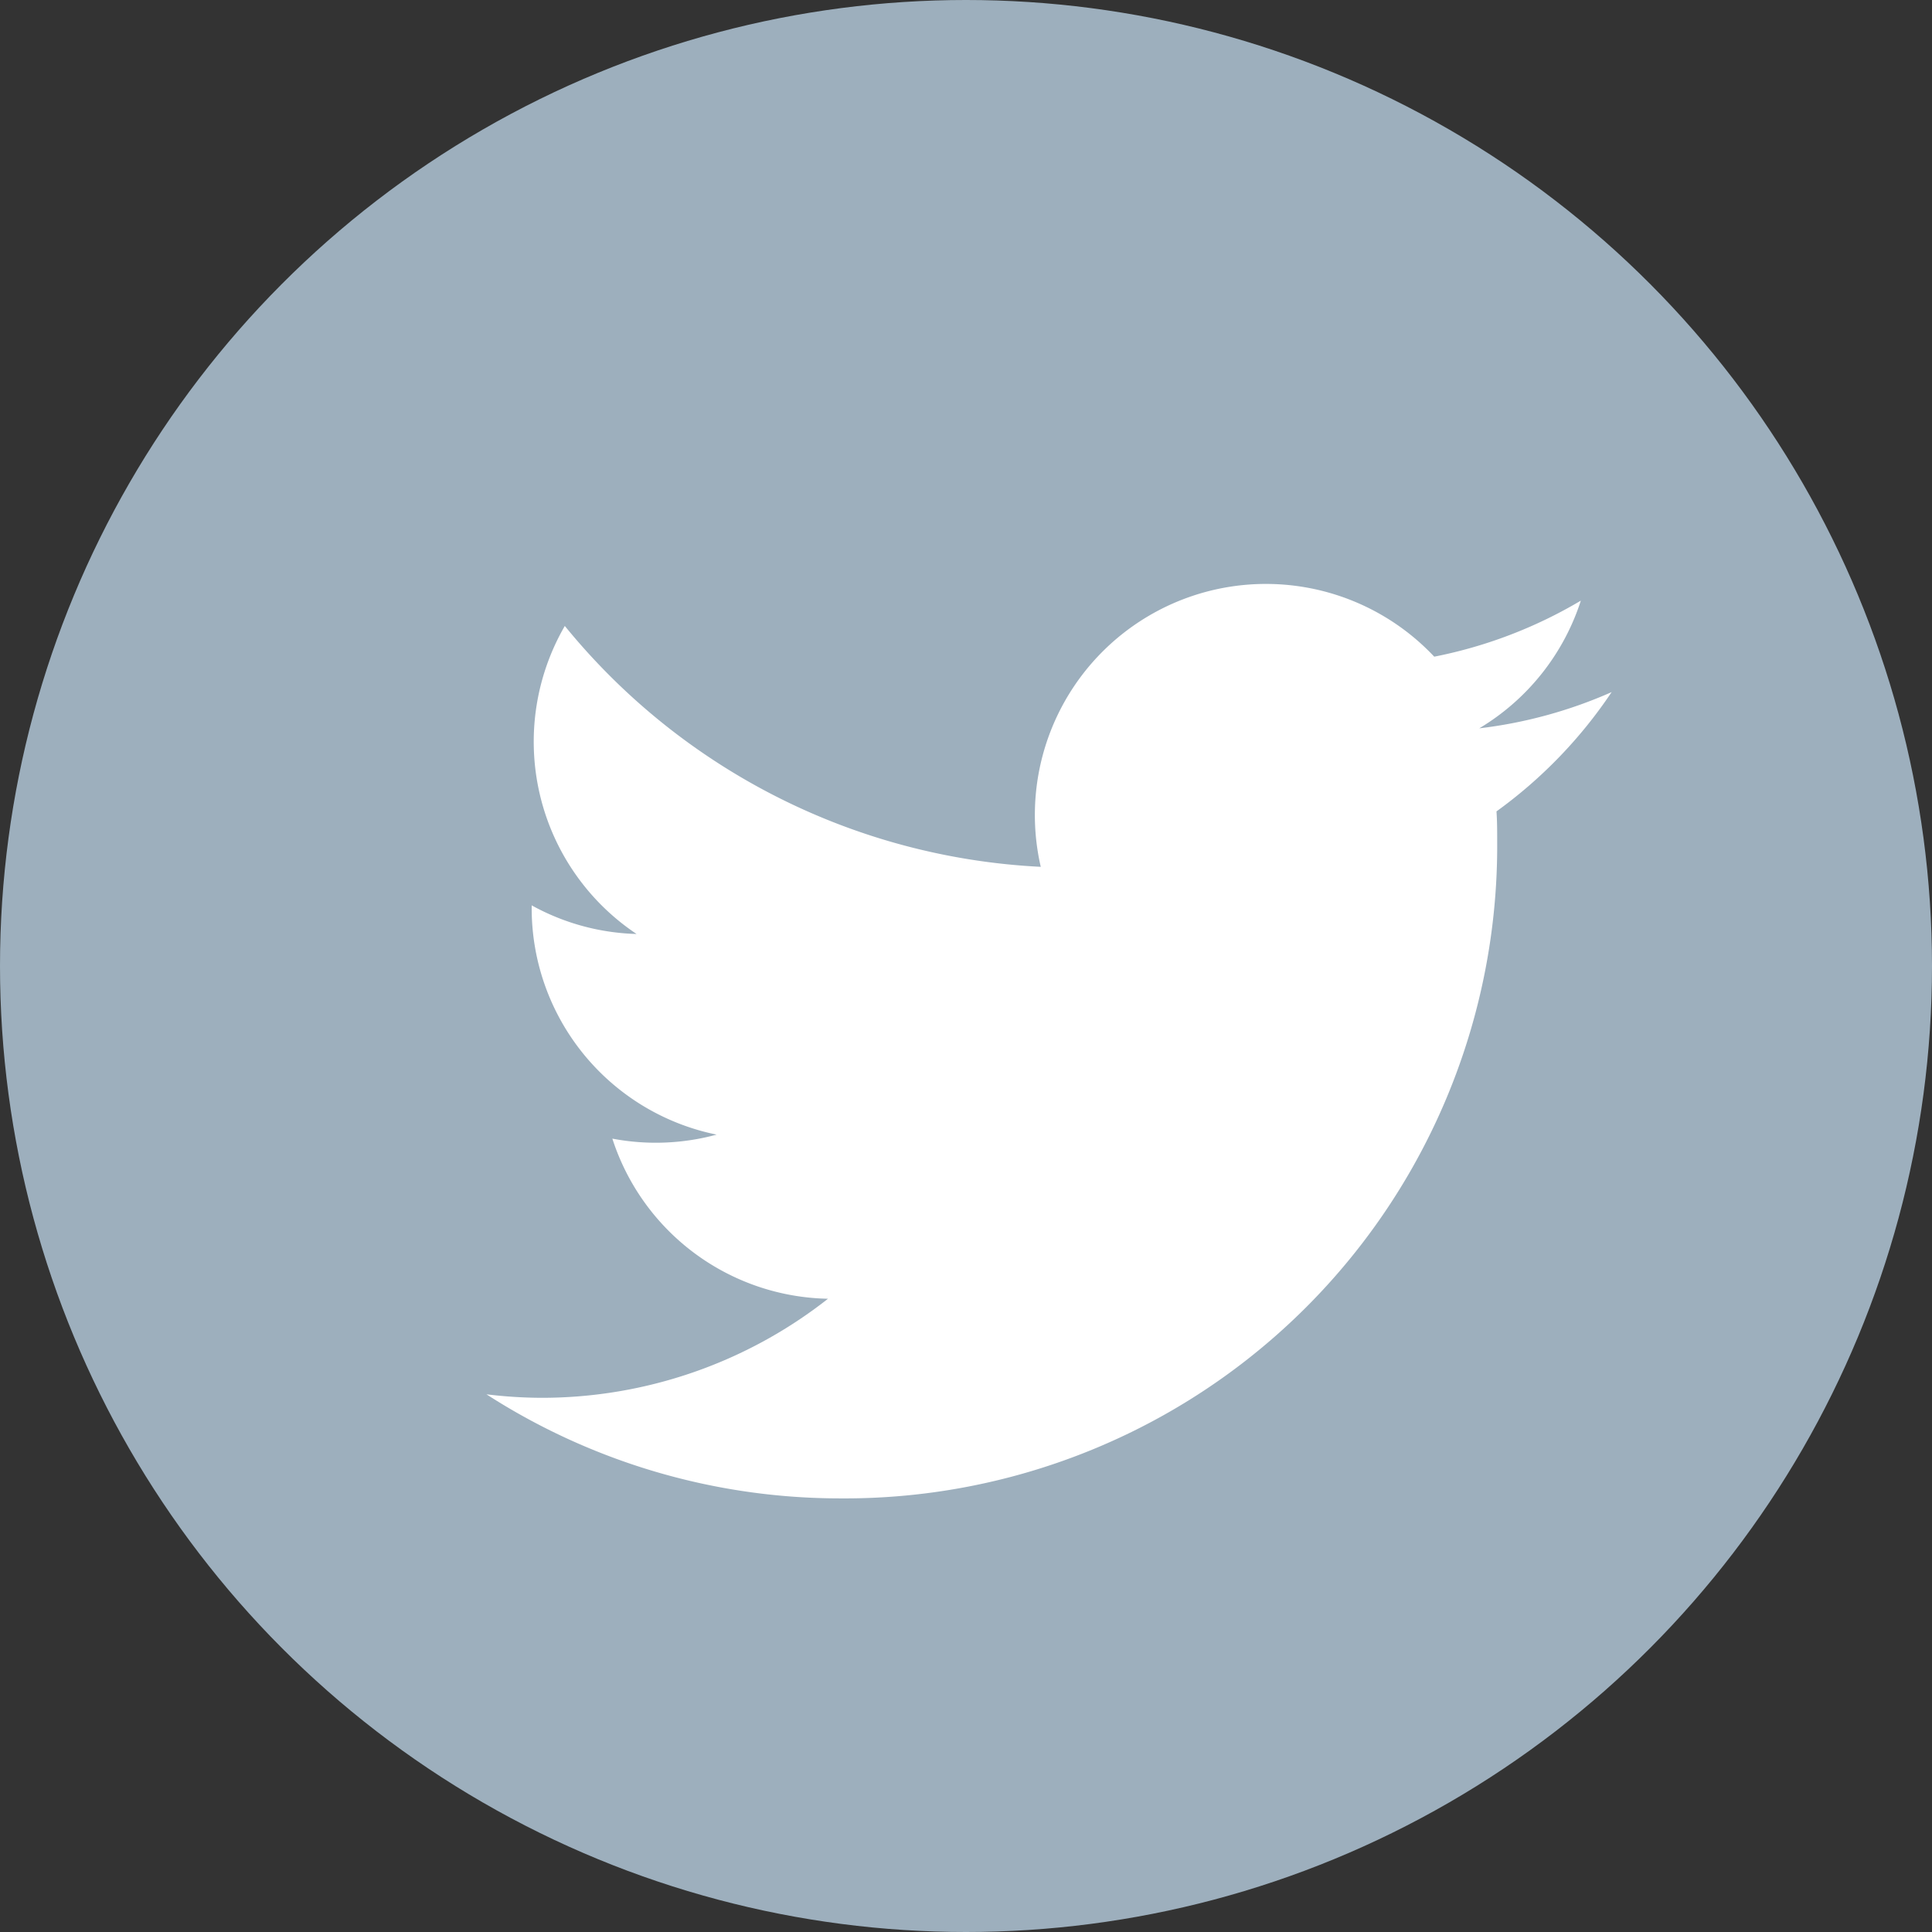 <svg id="Social_Media_Small_Dark_Twitter" data-name="Social Media / Small / Dark / Twitter" xmlns="http://www.w3.org/2000/svg" width="19.306" height="19.306" viewBox="0 0 19.306 19.306">
  <rect x="0" y="0" width="19.306" height="19.306" fill="#333333" stroke="none"/>
  <circle id="Oval" cx="9.653" cy="9.653" r="9.653" transform="translate(0)" fill="#9dafbd"/>
  <path id="Shape" d="M11.246,1.082a4.6,4.6,0,0,1-1.325.363A2.314,2.314,0,0,0,10.936.169a4.619,4.619,0,0,1-1.465.56,2.309,2.309,0,0,0-3.932,2.1A6.55,6.55,0,0,1,.783.422,2.31,2.31,0,0,0,1.5,3.5,2.291,2.291,0,0,1,.452,3.214c0,.01,0,.02,0,.029A2.309,2.309,0,0,0,2.3,5.505a2.316,2.316,0,0,1-1.042.04,2.31,2.31,0,0,0,2.155,1.6A4.629,4.629,0,0,1,.55,8.135,4.646,4.646,0,0,1,0,8.1,6.527,6.527,0,0,0,3.537,9.14,6.52,6.52,0,0,0,10.1,2.575c0-.1,0-.2-.007-.3a4.679,4.679,0,0,0,1.152-1.194Z" transform="translate(4.861 5.833)" fill="#fff"/>
</svg>

